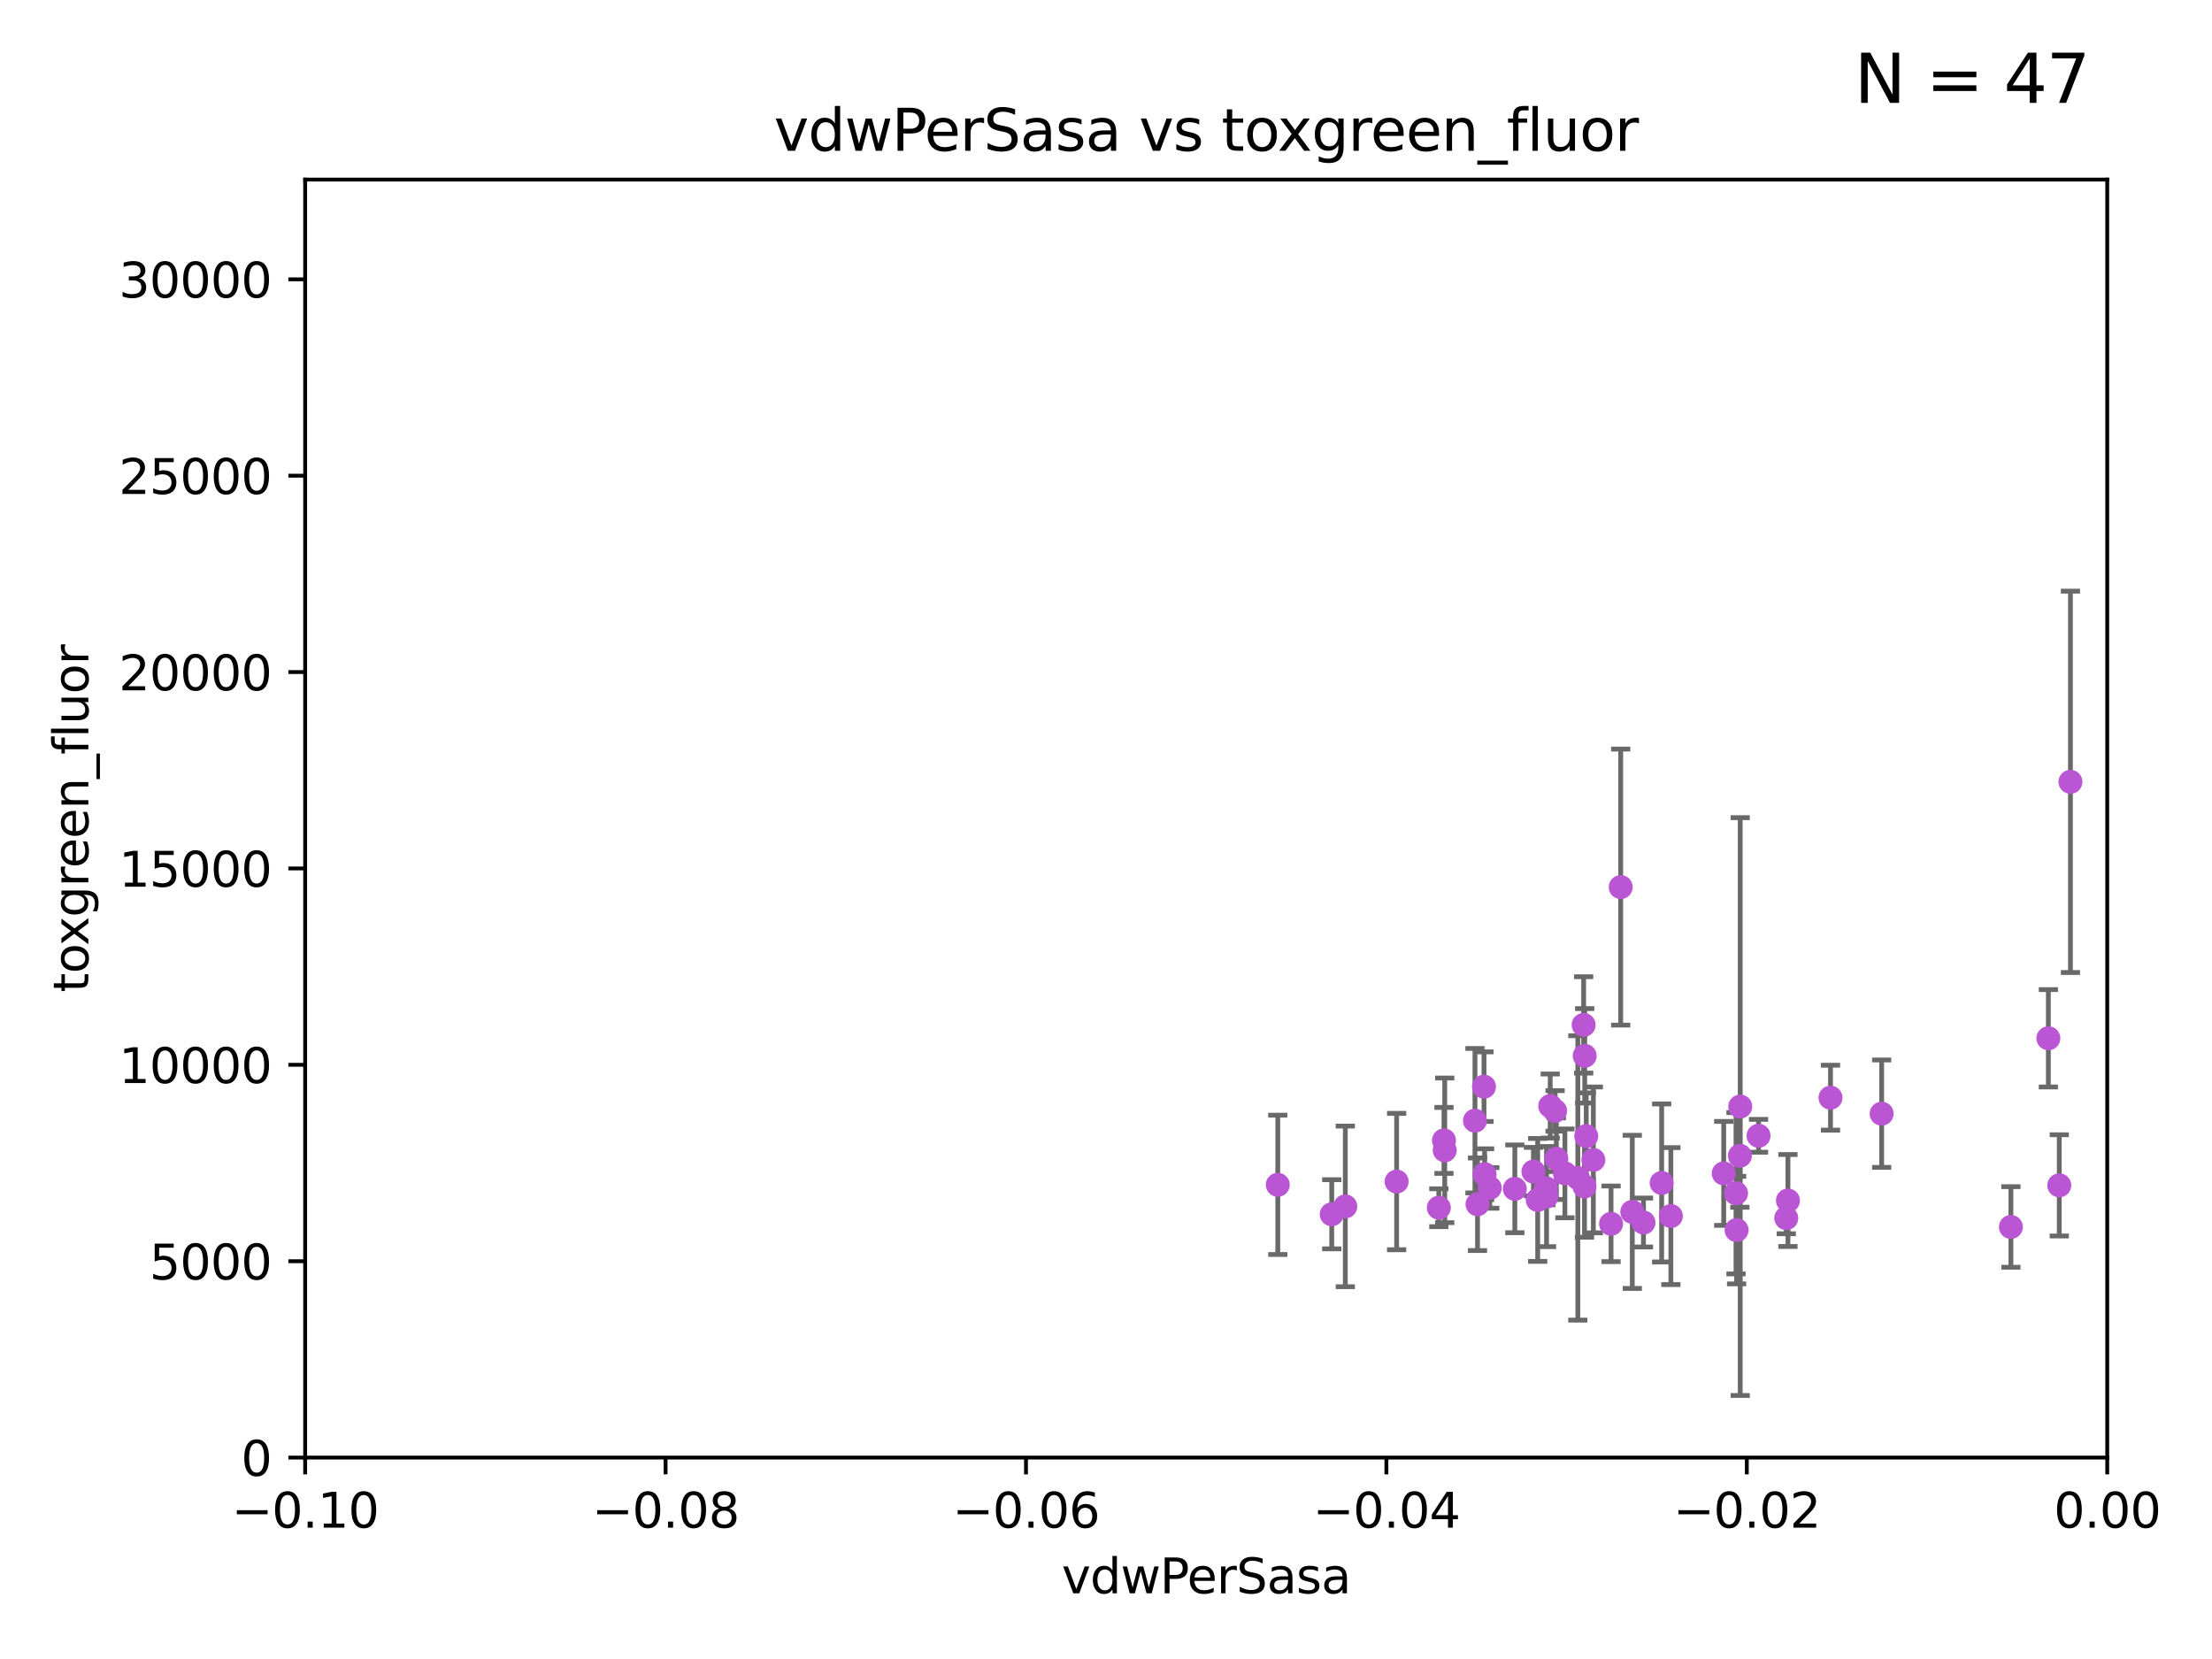 <?xml version="1.0" encoding="utf-8" standalone="no"?>
<!DOCTYPE svg PUBLIC "-//W3C//DTD SVG 1.1//EN"
  "http://www.w3.org/Graphics/SVG/1.1/DTD/svg11.dtd">
<svg xmlns:xlink="http://www.w3.org/1999/xlink" width="460.8pt" height="345.6pt" viewBox="0 0 460.8 345.6" xmlns="http://www.w3.org/2000/svg" version="1.1">
 <defs>
  <style type="text/css">*{stroke-linejoin: round; stroke-linecap: butt}</style>
 </defs>
 <g id="figure_1">
  <g id="patch_1">
   <path d="M 0 345.6 
L 460.8 345.6 
L 460.8 0 
L 0 0 
z
" style="fill: #ffffff"/>
  </g>
  <g id="axes_1">
   <g id="patch_2">
    <path d="M 63.571 303.64 
L 438.975 303.64 
L 438.975 37.411 
L 63.571 37.411 
z
" style="fill: #ffffff"/>
   </g>
   <g id="PathCollection_1">
    <defs>
     <path id="mb9a0c1f0b7" d="M 0 1.118 
C 0.297 1.118 0.581 1 0.791 0.791 
C 1 0.581 1.118 0.297 1.118 0 
C 1.118 -0.297 1 -0.581 0.791 -0.791 
C 0.581 -1 0.297 -1.118 0 -1.118 
C -0.297 -1.118 -0.581 -1 -0.791 -0.791 
C -1 -0.581 -1.118 -0.297 -1.118 0 
C -1.118 0.297 -1 0.581 -0.791 0.791 
C -0.581 1 -0.297 1.118 0 1.118 
z
" style="stroke: #ba55d3"/>
    </defs>
    <g clip-path="url(#pfdc12c8639)">
     <use xlink:href="#mb9a0c1f0b7" x="280.251" y="251.316" style="fill: #ba55d3; stroke: #ba55d3"/>
     <use xlink:href="#mb9a0c1f0b7" x="322.937" y="230.409" style="fill: #ba55d3; stroke: #ba55d3"/>
     <use xlink:href="#mb9a0c1f0b7" x="348.074" y="253.332" style="fill: #ba55d3; stroke: #ba55d3"/>
     <use xlink:href="#mb9a0c1f0b7" x="322.169" y="249.265" style="fill: #ba55d3; stroke: #ba55d3"/>
     <use xlink:href="#mb9a0c1f0b7" x="361.644" y="248.575" style="fill: #ba55d3; stroke: #ba55d3"/>
     <use xlink:href="#mb9a0c1f0b7" x="331.923" y="241.628" style="fill: #ba55d3; stroke: #ba55d3"/>
     <use xlink:href="#mb9a0c1f0b7" x="300.805" y="237.566" style="fill: #ba55d3; stroke: #ba55d3"/>
     <use xlink:href="#mb9a0c1f0b7" x="366.336" y="236.604" style="fill: #ba55d3; stroke: #ba55d3"/>
     <use xlink:href="#mb9a0c1f0b7" x="330.125" y="219.946" style="fill: #ba55d3; stroke: #ba55d3"/>
     <use xlink:href="#mb9a0c1f0b7" x="328.69" y="245.383" style="fill: #ba55d3; stroke: #ba55d3"/>
     <use xlink:href="#mb9a0c1f0b7" x="340.036" y="252.453" style="fill: #ba55d3; stroke: #ba55d3"/>
     <use xlink:href="#mb9a0c1f0b7" x="335.612" y="254.945" style="fill: #ba55d3; stroke: #ba55d3"/>
     <use xlink:href="#mb9a0c1f0b7" x="418.907" y="255.597" style="fill: #ba55d3; stroke: #ba55d3"/>
     <use xlink:href="#mb9a0c1f0b7" x="330.079" y="247.172" style="fill: #ba55d3; stroke: #ba55d3"/>
     <use xlink:href="#mb9a0c1f0b7" x="361.766" y="256.252" style="fill: #ba55d3; stroke: #ba55d3"/>
     <use xlink:href="#mb9a0c1f0b7" x="362.52" y="230.517" style="fill: #ba55d3; stroke: #ba55d3"/>
     <use xlink:href="#mb9a0c1f0b7" x="391.982" y="232.001" style="fill: #ba55d3; stroke: #ba55d3"/>
     <use xlink:href="#mb9a0c1f0b7" x="362.447" y="240.763" style="fill: #ba55d3; stroke: #ba55d3"/>
     <use xlink:href="#mb9a0c1f0b7" x="290.943" y="246.14" style="fill: #ba55d3; stroke: #ba55d3"/>
     <use xlink:href="#mb9a0c1f0b7" x="346.151" y="246.429" style="fill: #ba55d3; stroke: #ba55d3"/>
     <use xlink:href="#mb9a0c1f0b7" x="277.426" y="252.957" style="fill: #ba55d3; stroke: #ba55d3"/>
     <use xlink:href="#mb9a0c1f0b7" x="431.311" y="162.872" style="fill: #ba55d3; stroke: #ba55d3"/>
     <use xlink:href="#mb9a0c1f0b7" x="359.082" y="244.44" style="fill: #ba55d3; stroke: #ba55d3"/>
     <use xlink:href="#mb9a0c1f0b7" x="426.712" y="216.292" style="fill: #ba55d3; stroke: #ba55d3"/>
     <use xlink:href="#mb9a0c1f0b7" x="329.902" y="213.506" style="fill: #ba55d3; stroke: #ba55d3"/>
     <use xlink:href="#mb9a0c1f0b7" x="320.331" y="249.969" style="fill: #ba55d3; stroke: #ba55d3"/>
     <use xlink:href="#mb9a0c1f0b7" x="428.983" y="246.931" style="fill: #ba55d3; stroke: #ba55d3"/>
     <use xlink:href="#mb9a0c1f0b7" x="337.624" y="184.797" style="fill: #ba55d3; stroke: #ba55d3"/>
     <use xlink:href="#mb9a0c1f0b7" x="307.263" y="233.458" style="fill: #ba55d3; stroke: #ba55d3"/>
     <use xlink:href="#mb9a0c1f0b7" x="319.442" y="244.07" style="fill: #ba55d3; stroke: #ba55d3"/>
     <use xlink:href="#mb9a0c1f0b7" x="299.733" y="251.588" style="fill: #ba55d3; stroke: #ba55d3"/>
     <use xlink:href="#mb9a0c1f0b7" x="309.144" y="226.374" style="fill: #ba55d3; stroke: #ba55d3"/>
     <use xlink:href="#mb9a0c1f0b7" x="309.266" y="244.604" style="fill: #ba55d3; stroke: #ba55d3"/>
     <use xlink:href="#mb9a0c1f0b7" x="325.996" y="244.434" style="fill: #ba55d3; stroke: #ba55d3"/>
     <use xlink:href="#mb9a0c1f0b7" x="342.367" y="254.677" style="fill: #ba55d3; stroke: #ba55d3"/>
     <use xlink:href="#mb9a0c1f0b7" x="266.187" y="246.819" style="fill: #ba55d3; stroke: #ba55d3"/>
     <use xlink:href="#mb9a0c1f0b7" x="300.963" y="239.633" style="fill: #ba55d3; stroke: #ba55d3"/>
     <use xlink:href="#mb9a0c1f0b7" x="310.346" y="247.466" style="fill: #ba55d3; stroke: #ba55d3"/>
     <use xlink:href="#mb9a0c1f0b7" x="323.959" y="231.418" style="fill: #ba55d3; stroke: #ba55d3"/>
     <use xlink:href="#mb9a0c1f0b7" x="381.328" y="228.666" style="fill: #ba55d3; stroke: #ba55d3"/>
     <use xlink:href="#mb9a0c1f0b7" x="330.444" y="236.685" style="fill: #ba55d3; stroke: #ba55d3"/>
     <use xlink:href="#mb9a0c1f0b7" x="307.794" y="250.868" style="fill: #ba55d3; stroke: #ba55d3"/>
     <use xlink:href="#mb9a0c1f0b7" x="372.112" y="253.753" style="fill: #ba55d3; stroke: #ba55d3"/>
     <use xlink:href="#mb9a0c1f0b7" x="372.461" y="250.086" style="fill: #ba55d3; stroke: #ba55d3"/>
     <use xlink:href="#mb9a0c1f0b7" x="324.213" y="241.375" style="fill: #ba55d3; stroke: #ba55d3"/>
     <use xlink:href="#mb9a0c1f0b7" x="322.041" y="247.522" style="fill: #ba55d3; stroke: #ba55d3"/>
     <use xlink:href="#mb9a0c1f0b7" x="315.569" y="247.656" style="fill: #ba55d3; stroke: #ba55d3"/>
    </g>
   </g>
   <g id="matplotlib.axis_1">
    <g id="xtick_1">
     <g id="line2d_1">
      <defs>
       <path id="m0d1c3130f6" d="M 0 0 
L 0 3.5 
" style="stroke: #000000; stroke-width: 0.8"/>
      </defs>
      <g>
       <use xlink:href="#m0d1c3130f6" x="63.571" y="303.64" style="stroke: #000000; stroke-width: 0.8"/>
      </g>
     </g>
     <g id="text_1">
      <!-- −0.10 -->
      <g transform="translate(48.249 318.238)scale(0.1 -0.1)">
       <defs>
        <path id="DejaVuSans-2212" d="M 678 2272 
L 4684 2272 
L 4684 1741 
L 678 1741 
L 678 2272 
z
" transform="scale(0.016)"/>
        <path id="DejaVuSans-30" d="M 2034 4250 
Q 1547 4250 1301 3770 
Q 1056 3291 1056 2328 
Q 1056 1369 1301 889 
Q 1547 409 2034 409 
Q 2525 409 2770 889 
Q 3016 1369 3016 2328 
Q 3016 3291 2770 3770 
Q 2525 4250 2034 4250 
z
M 2034 4750 
Q 2819 4750 3233 4129 
Q 3647 3509 3647 2328 
Q 3647 1150 3233 529 
Q 2819 -91 2034 -91 
Q 1250 -91 836 529 
Q 422 1150 422 2328 
Q 422 3509 836 4129 
Q 1250 4750 2034 4750 
z
" transform="scale(0.016)"/>
        <path id="DejaVuSans-2e" d="M 684 794 
L 1344 794 
L 1344 0 
L 684 0 
L 684 794 
z
" transform="scale(0.016)"/>
        <path id="DejaVuSans-31" d="M 794 531 
L 1825 531 
L 1825 4091 
L 703 3866 
L 703 4441 
L 1819 4666 
L 2450 4666 
L 2450 531 
L 3481 531 
L 3481 0 
L 794 0 
L 794 531 
z
" transform="scale(0.016)"/>
       </defs>
       <use xlink:href="#DejaVuSans-2212"/>
       <use xlink:href="#DejaVuSans-30" x="83.789"/>
       <use xlink:href="#DejaVuSans-2e" x="147.412"/>
       <use xlink:href="#DejaVuSans-31" x="179.199"/>
       <use xlink:href="#DejaVuSans-30" x="242.822"/>
      </g>
     </g>
    </g>
    <g id="xtick_2">
     <g id="line2d_2">
      <g>
       <use xlink:href="#m0d1c3130f6" x="138.652" y="303.64" style="stroke: #000000; stroke-width: 0.8"/>
      </g>
     </g>
     <g id="text_2">
      <!-- −0.08 -->
      <g transform="translate(123.329 318.238)scale(0.1 -0.1)">
       <defs>
        <path id="DejaVuSans-38" d="M 2034 2216 
Q 1584 2216 1326 1975 
Q 1069 1734 1069 1313 
Q 1069 891 1326 650 
Q 1584 409 2034 409 
Q 2484 409 2743 651 
Q 3003 894 3003 1313 
Q 3003 1734 2745 1975 
Q 2488 2216 2034 2216 
z
M 1403 2484 
Q 997 2584 770 2862 
Q 544 3141 544 3541 
Q 544 4100 942 4425 
Q 1341 4750 2034 4750 
Q 2731 4750 3128 4425 
Q 3525 4100 3525 3541 
Q 3525 3141 3298 2862 
Q 3072 2584 2669 2484 
Q 3125 2378 3379 2068 
Q 3634 1759 3634 1313 
Q 3634 634 3220 271 
Q 2806 -91 2034 -91 
Q 1263 -91 848 271 
Q 434 634 434 1313 
Q 434 1759 690 2068 
Q 947 2378 1403 2484 
z
M 1172 3481 
Q 1172 3119 1398 2916 
Q 1625 2713 2034 2713 
Q 2441 2713 2670 2916 
Q 2900 3119 2900 3481 
Q 2900 3844 2670 4047 
Q 2441 4250 2034 4250 
Q 1625 4250 1398 4047 
Q 1172 3844 1172 3481 
z
" transform="scale(0.016)"/>
       </defs>
       <use xlink:href="#DejaVuSans-2212"/>
       <use xlink:href="#DejaVuSans-30" x="83.789"/>
       <use xlink:href="#DejaVuSans-2e" x="147.412"/>
       <use xlink:href="#DejaVuSans-30" x="179.199"/>
       <use xlink:href="#DejaVuSans-38" x="242.822"/>
      </g>
     </g>
    </g>
    <g id="xtick_3">
     <g id="line2d_3">
      <g>
       <use xlink:href="#m0d1c3130f6" x="213.733" y="303.64" style="stroke: #000000; stroke-width: 0.8"/>
      </g>
     </g>
     <g id="text_3">
      <!-- −0.06 -->
      <g transform="translate(198.41 318.238)scale(0.1 -0.1)">
       <defs>
        <path id="DejaVuSans-36" d="M 2113 2584 
Q 1688 2584 1439 2293 
Q 1191 2003 1191 1497 
Q 1191 994 1439 701 
Q 1688 409 2113 409 
Q 2538 409 2786 701 
Q 3034 994 3034 1497 
Q 3034 2003 2786 2293 
Q 2538 2584 2113 2584 
z
M 3366 4563 
L 3366 3988 
Q 3128 4100 2886 4159 
Q 2644 4219 2406 4219 
Q 1781 4219 1451 3797 
Q 1122 3375 1075 2522 
Q 1259 2794 1537 2939 
Q 1816 3084 2150 3084 
Q 2853 3084 3261 2657 
Q 3669 2231 3669 1497 
Q 3669 778 3244 343 
Q 2819 -91 2113 -91 
Q 1303 -91 875 529 
Q 447 1150 447 2328 
Q 447 3434 972 4092 
Q 1497 4750 2381 4750 
Q 2619 4750 2861 4703 
Q 3103 4656 3366 4563 
z
" transform="scale(0.016)"/>
       </defs>
       <use xlink:href="#DejaVuSans-2212"/>
       <use xlink:href="#DejaVuSans-30" x="83.789"/>
       <use xlink:href="#DejaVuSans-2e" x="147.412"/>
       <use xlink:href="#DejaVuSans-30" x="179.199"/>
       <use xlink:href="#DejaVuSans-36" x="242.822"/>
      </g>
     </g>
    </g>
    <g id="xtick_4">
     <g id="line2d_4">
      <g>
       <use xlink:href="#m0d1c3130f6" x="288.813" y="303.64" style="stroke: #000000; stroke-width: 0.8"/>
      </g>
     </g>
     <g id="text_4">
      <!-- −0.04 -->
      <g transform="translate(273.491 318.238)scale(0.1 -0.1)">
       <defs>
        <path id="DejaVuSans-34" d="M 2419 4116 
L 825 1625 
L 2419 1625 
L 2419 4116 
z
M 2253 4666 
L 3047 4666 
L 3047 1625 
L 3713 1625 
L 3713 1100 
L 3047 1100 
L 3047 0 
L 2419 0 
L 2419 1100 
L 313 1100 
L 313 1709 
L 2253 4666 
z
" transform="scale(0.016)"/>
       </defs>
       <use xlink:href="#DejaVuSans-2212"/>
       <use xlink:href="#DejaVuSans-30" x="83.789"/>
       <use xlink:href="#DejaVuSans-2e" x="147.412"/>
       <use xlink:href="#DejaVuSans-30" x="179.199"/>
       <use xlink:href="#DejaVuSans-34" x="242.822"/>
      </g>
     </g>
    </g>
    <g id="xtick_5">
     <g id="line2d_5">
      <g>
       <use xlink:href="#m0d1c3130f6" x="363.894" y="303.64" style="stroke: #000000; stroke-width: 0.8"/>
      </g>
     </g>
     <g id="text_5">
      <!-- −0.02 -->
      <g transform="translate(348.572 318.238)scale(0.1 -0.1)">
       <defs>
        <path id="DejaVuSans-32" d="M 1228 531 
L 3431 531 
L 3431 0 
L 469 0 
L 469 531 
Q 828 903 1448 1529 
Q 2069 2156 2228 2338 
Q 2531 2678 2651 2914 
Q 2772 3150 2772 3378 
Q 2772 3750 2511 3984 
Q 2250 4219 1831 4219 
Q 1534 4219 1204 4116 
Q 875 4013 500 3803 
L 500 4441 
Q 881 4594 1212 4672 
Q 1544 4750 1819 4750 
Q 2544 4750 2975 4387 
Q 3406 4025 3406 3419 
Q 3406 3131 3298 2873 
Q 3191 2616 2906 2266 
Q 2828 2175 2409 1742 
Q 1991 1309 1228 531 
z
" transform="scale(0.016)"/>
       </defs>
       <use xlink:href="#DejaVuSans-2212"/>
       <use xlink:href="#DejaVuSans-30" x="83.789"/>
       <use xlink:href="#DejaVuSans-2e" x="147.412"/>
       <use xlink:href="#DejaVuSans-30" x="179.199"/>
       <use xlink:href="#DejaVuSans-32" x="242.822"/>
      </g>
     </g>
    </g>
    <g id="xtick_6">
     <g id="line2d_6">
      <g>
       <use xlink:href="#m0d1c3130f6" x="438.975" y="303.64" style="stroke: #000000; stroke-width: 0.8"/>
      </g>
     </g>
     <g id="text_6">
      <!-- 0.00 -->
      <g transform="translate(427.842 318.238)scale(0.1 -0.1)">
       <use xlink:href="#DejaVuSans-30"/>
       <use xlink:href="#DejaVuSans-2e" x="63.623"/>
       <use xlink:href="#DejaVuSans-30" x="95.41"/>
       <use xlink:href="#DejaVuSans-30" x="159.033"/>
      </g>
     </g>
    </g>
    <g id="text_7">
     <!-- vdwPerSasa -->
     <g transform="translate(221.178 331.917)scale(0.1 -0.1)">
      <defs>
       <path id="DejaVuSans-76" d="M 191 3500 
L 800 3500 
L 1894 563 
L 2988 3500 
L 3597 3500 
L 2284 0 
L 1503 0 
L 191 3500 
z
" transform="scale(0.016)"/>
       <path id="DejaVuSans-64" d="M 2906 2969 
L 2906 4863 
L 3481 4863 
L 3481 0 
L 2906 0 
L 2906 525 
Q 2725 213 2448 61 
Q 2172 -91 1784 -91 
Q 1150 -91 751 415 
Q 353 922 353 1747 
Q 353 2572 751 3078 
Q 1150 3584 1784 3584 
Q 2172 3584 2448 3432 
Q 2725 3281 2906 2969 
z
M 947 1747 
Q 947 1113 1208 752 
Q 1469 391 1925 391 
Q 2381 391 2643 752 
Q 2906 1113 2906 1747 
Q 2906 2381 2643 2742 
Q 2381 3103 1925 3103 
Q 1469 3103 1208 2742 
Q 947 2381 947 1747 
z
" transform="scale(0.016)"/>
       <path id="DejaVuSans-77" d="M 269 3500 
L 844 3500 
L 1563 769 
L 2278 3500 
L 2956 3500 
L 3675 769 
L 4391 3500 
L 4966 3500 
L 4050 0 
L 3372 0 
L 2619 2869 
L 1863 0 
L 1184 0 
L 269 3500 
z
" transform="scale(0.016)"/>
       <path id="DejaVuSans-50" d="M 1259 4147 
L 1259 2394 
L 2053 2394 
Q 2494 2394 2734 2622 
Q 2975 2850 2975 3272 
Q 2975 3691 2734 3919 
Q 2494 4147 2053 4147 
L 1259 4147 
z
M 628 4666 
L 2053 4666 
Q 2838 4666 3239 4311 
Q 3641 3956 3641 3272 
Q 3641 2581 3239 2228 
Q 2838 1875 2053 1875 
L 1259 1875 
L 1259 0 
L 628 0 
L 628 4666 
z
" transform="scale(0.016)"/>
       <path id="DejaVuSans-65" d="M 3597 1894 
L 3597 1613 
L 953 1613 
Q 991 1019 1311 708 
Q 1631 397 2203 397 
Q 2534 397 2845 478 
Q 3156 559 3463 722 
L 3463 178 
Q 3153 47 2828 -22 
Q 2503 -91 2169 -91 
Q 1331 -91 842 396 
Q 353 884 353 1716 
Q 353 2575 817 3079 
Q 1281 3584 2069 3584 
Q 2775 3584 3186 3129 
Q 3597 2675 3597 1894 
z
M 3022 2063 
Q 3016 2534 2758 2815 
Q 2500 3097 2075 3097 
Q 1594 3097 1305 2825 
Q 1016 2553 972 2059 
L 3022 2063 
z
" transform="scale(0.016)"/>
       <path id="DejaVuSans-72" d="M 2631 2963 
Q 2534 3019 2420 3045 
Q 2306 3072 2169 3072 
Q 1681 3072 1420 2755 
Q 1159 2438 1159 1844 
L 1159 0 
L 581 0 
L 581 3500 
L 1159 3500 
L 1159 2956 
Q 1341 3275 1631 3429 
Q 1922 3584 2338 3584 
Q 2397 3584 2469 3576 
Q 2541 3569 2628 3553 
L 2631 2963 
z
" transform="scale(0.016)"/>
       <path id="DejaVuSans-53" d="M 3425 4513 
L 3425 3897 
Q 3066 4069 2747 4153 
Q 2428 4238 2131 4238 
Q 1616 4238 1336 4038 
Q 1056 3838 1056 3469 
Q 1056 3159 1242 3001 
Q 1428 2844 1947 2747 
L 2328 2669 
Q 3034 2534 3370 2195 
Q 3706 1856 3706 1288 
Q 3706 609 3251 259 
Q 2797 -91 1919 -91 
Q 1588 -91 1214 -16 
Q 841 59 441 206 
L 441 856 
Q 825 641 1194 531 
Q 1563 422 1919 422 
Q 2459 422 2753 634 
Q 3047 847 3047 1241 
Q 3047 1584 2836 1778 
Q 2625 1972 2144 2069 
L 1759 2144 
Q 1053 2284 737 2584 
Q 422 2884 422 3419 
Q 422 4038 858 4394 
Q 1294 4750 2059 4750 
Q 2388 4750 2728 4690 
Q 3069 4631 3425 4513 
z
" transform="scale(0.016)"/>
       <path id="DejaVuSans-61" d="M 2194 1759 
Q 1497 1759 1228 1600 
Q 959 1441 959 1056 
Q 959 750 1161 570 
Q 1363 391 1709 391 
Q 2188 391 2477 730 
Q 2766 1069 2766 1631 
L 2766 1759 
L 2194 1759 
z
M 3341 1997 
L 3341 0 
L 2766 0 
L 2766 531 
Q 2569 213 2275 61 
Q 1981 -91 1556 -91 
Q 1019 -91 701 211 
Q 384 513 384 1019 
Q 384 1609 779 1909 
Q 1175 2209 1959 2209 
L 2766 2209 
L 2766 2266 
Q 2766 2663 2505 2880 
Q 2244 3097 1772 3097 
Q 1472 3097 1187 3025 
Q 903 2953 641 2809 
L 641 3341 
Q 956 3463 1253 3523 
Q 1550 3584 1831 3584 
Q 2591 3584 2966 3190 
Q 3341 2797 3341 1997 
z
" transform="scale(0.016)"/>
       <path id="DejaVuSans-73" d="M 2834 3397 
L 2834 2853 
Q 2591 2978 2328 3040 
Q 2066 3103 1784 3103 
Q 1356 3103 1142 2972 
Q 928 2841 928 2578 
Q 928 2378 1081 2264 
Q 1234 2150 1697 2047 
L 1894 2003 
Q 2506 1872 2764 1633 
Q 3022 1394 3022 966 
Q 3022 478 2636 193 
Q 2250 -91 1575 -91 
Q 1294 -91 989 -36 
Q 684 19 347 128 
L 347 722 
Q 666 556 975 473 
Q 1284 391 1588 391 
Q 1994 391 2212 530 
Q 2431 669 2431 922 
Q 2431 1156 2273 1281 
Q 2116 1406 1581 1522 
L 1381 1569 
Q 847 1681 609 1914 
Q 372 2147 372 2553 
Q 372 3047 722 3315 
Q 1072 3584 1716 3584 
Q 2034 3584 2315 3537 
Q 2597 3491 2834 3397 
z
" transform="scale(0.016)"/>
      </defs>
      <use xlink:href="#DejaVuSans-76"/>
      <use xlink:href="#DejaVuSans-64" x="59.18"/>
      <use xlink:href="#DejaVuSans-77" x="122.656"/>
      <use xlink:href="#DejaVuSans-50" x="204.443"/>
      <use xlink:href="#DejaVuSans-65" x="261.121"/>
      <use xlink:href="#DejaVuSans-72" x="322.645"/>
      <use xlink:href="#DejaVuSans-53" x="363.758"/>
      <use xlink:href="#DejaVuSans-61" x="427.234"/>
      <use xlink:href="#DejaVuSans-73" x="488.514"/>
      <use xlink:href="#DejaVuSans-61" x="540.613"/>
     </g>
    </g>
   </g>
   <g id="matplotlib.axis_2">
    <g id="ytick_1">
     <g id="line2d_7">
      <defs>
       <path id="m09b5cda655" d="M 0 0 
L -3.5 0 
" style="stroke: #000000; stroke-width: 0.8"/>
      </defs>
      <g>
       <use xlink:href="#m09b5cda655" x="63.571" y="303.64" style="stroke: #000000; stroke-width: 0.8"/>
      </g>
     </g>
     <g id="text_8">
      <!-- 0 -->
      <g transform="translate(50.209 307.439)scale(0.1 -0.1)">
       <use xlink:href="#DejaVuSans-30"/>
      </g>
     </g>
    </g>
    <g id="ytick_2">
     <g id="line2d_8">
      <g>
       <use xlink:href="#m09b5cda655" x="63.571" y="262.731" style="stroke: #000000; stroke-width: 0.8"/>
      </g>
     </g>
     <g id="text_9">
      <!-- 5000 -->
      <g transform="translate(31.121 266.53)scale(0.1 -0.1)">
       <defs>
        <path id="DejaVuSans-35" d="M 691 4666 
L 3169 4666 
L 3169 4134 
L 1269 4134 
L 1269 2991 
Q 1406 3038 1543 3061 
Q 1681 3084 1819 3084 
Q 2600 3084 3056 2656 
Q 3513 2228 3513 1497 
Q 3513 744 3044 326 
Q 2575 -91 1722 -91 
Q 1428 -91 1123 -41 
Q 819 9 494 109 
L 494 744 
Q 775 591 1075 516 
Q 1375 441 1709 441 
Q 2250 441 2565 725 
Q 2881 1009 2881 1497 
Q 2881 1984 2565 2268 
Q 2250 2553 1709 2553 
Q 1456 2553 1204 2497 
Q 953 2441 691 2322 
L 691 4666 
z
" transform="scale(0.016)"/>
       </defs>
       <use xlink:href="#DejaVuSans-35"/>
       <use xlink:href="#DejaVuSans-30" x="63.623"/>
       <use xlink:href="#DejaVuSans-30" x="127.246"/>
       <use xlink:href="#DejaVuSans-30" x="190.869"/>
      </g>
     </g>
    </g>
    <g id="ytick_3">
     <g id="line2d_9">
      <g>
       <use xlink:href="#m09b5cda655" x="63.571" y="221.822" style="stroke: #000000; stroke-width: 0.8"/>
      </g>
     </g>
     <g id="text_10">
      <!-- 10000 -->
      <g transform="translate(24.759 225.621)scale(0.1 -0.1)">
       <use xlink:href="#DejaVuSans-31"/>
       <use xlink:href="#DejaVuSans-30" x="63.623"/>
       <use xlink:href="#DejaVuSans-30" x="127.246"/>
       <use xlink:href="#DejaVuSans-30" x="190.869"/>
       <use xlink:href="#DejaVuSans-30" x="254.492"/>
      </g>
     </g>
    </g>
    <g id="ytick_4">
     <g id="line2d_10">
      <g>
       <use xlink:href="#m09b5cda655" x="63.571" y="180.913" style="stroke: #000000; stroke-width: 0.8"/>
      </g>
     </g>
     <g id="text_11">
      <!-- 15000 -->
      <g transform="translate(24.759 184.712)scale(0.1 -0.1)">
       <use xlink:href="#DejaVuSans-31"/>
       <use xlink:href="#DejaVuSans-35" x="63.623"/>
       <use xlink:href="#DejaVuSans-30" x="127.246"/>
       <use xlink:href="#DejaVuSans-30" x="190.869"/>
       <use xlink:href="#DejaVuSans-30" x="254.492"/>
      </g>
     </g>
    </g>
    <g id="ytick_5">
     <g id="line2d_11">
      <g>
       <use xlink:href="#m09b5cda655" x="63.571" y="140.004" style="stroke: #000000; stroke-width: 0.8"/>
      </g>
     </g>
     <g id="text_12">
      <!-- 20000 -->
      <g transform="translate(24.759 143.803)scale(0.1 -0.1)">
       <use xlink:href="#DejaVuSans-32"/>
       <use xlink:href="#DejaVuSans-30" x="63.623"/>
       <use xlink:href="#DejaVuSans-30" x="127.246"/>
       <use xlink:href="#DejaVuSans-30" x="190.869"/>
       <use xlink:href="#DejaVuSans-30" x="254.492"/>
      </g>
     </g>
    </g>
    <g id="ytick_6">
     <g id="line2d_12">
      <g>
       <use xlink:href="#m09b5cda655" x="63.571" y="99.095" style="stroke: #000000; stroke-width: 0.8"/>
      </g>
     </g>
     <g id="text_13">
      <!-- 25000 -->
      <g transform="translate(24.759 102.894)scale(0.1 -0.1)">
       <use xlink:href="#DejaVuSans-32"/>
       <use xlink:href="#DejaVuSans-35" x="63.623"/>
       <use xlink:href="#DejaVuSans-30" x="127.246"/>
       <use xlink:href="#DejaVuSans-30" x="190.869"/>
       <use xlink:href="#DejaVuSans-30" x="254.492"/>
      </g>
     </g>
    </g>
    <g id="ytick_7">
     <g id="line2d_13">
      <g>
       <use xlink:href="#m09b5cda655" x="63.571" y="58.186" style="stroke: #000000; stroke-width: 0.8"/>
      </g>
     </g>
     <g id="text_14">
      <!-- 30000 -->
      <g transform="translate(24.759 61.985)scale(0.1 -0.1)">
       <defs>
        <path id="DejaVuSans-33" d="M 2597 2516 
Q 3050 2419 3304 2112 
Q 3559 1806 3559 1356 
Q 3559 666 3084 287 
Q 2609 -91 1734 -91 
Q 1441 -91 1130 -33 
Q 819 25 488 141 
L 488 750 
Q 750 597 1062 519 
Q 1375 441 1716 441 
Q 2309 441 2620 675 
Q 2931 909 2931 1356 
Q 2931 1769 2642 2001 
Q 2353 2234 1838 2234 
L 1294 2234 
L 1294 2753 
L 1863 2753 
Q 2328 2753 2575 2939 
Q 2822 3125 2822 3475 
Q 2822 3834 2567 4026 
Q 2313 4219 1838 4219 
Q 1578 4219 1281 4162 
Q 984 4106 628 3988 
L 628 4550 
Q 988 4650 1302 4700 
Q 1616 4750 1894 4750 
Q 2613 4750 3031 4423 
Q 3450 4097 3450 3541 
Q 3450 3153 3228 2886 
Q 3006 2619 2597 2516 
z
" transform="scale(0.016)"/>
       </defs>
       <use xlink:href="#DejaVuSans-33"/>
       <use xlink:href="#DejaVuSans-30" x="63.623"/>
       <use xlink:href="#DejaVuSans-30" x="127.246"/>
       <use xlink:href="#DejaVuSans-30" x="190.869"/>
       <use xlink:href="#DejaVuSans-30" x="254.492"/>
      </g>
     </g>
    </g>
    <g id="text_15">
     <!-- toxgreen_fluor -->
     <g transform="translate(18.401 206.72)rotate(-90)scale(0.1 -0.1)">
      <defs>
       <path id="DejaVuSans-74" d="M 1172 4494 
L 1172 3500 
L 2356 3500 
L 2356 3053 
L 1172 3053 
L 1172 1153 
Q 1172 725 1289 603 
Q 1406 481 1766 481 
L 2356 481 
L 2356 0 
L 1766 0 
Q 1100 0 847 248 
Q 594 497 594 1153 
L 594 3053 
L 172 3053 
L 172 3500 
L 594 3500 
L 594 4494 
L 1172 4494 
z
" transform="scale(0.016)"/>
       <path id="DejaVuSans-6f" d="M 1959 3097 
Q 1497 3097 1228 2736 
Q 959 2375 959 1747 
Q 959 1119 1226 758 
Q 1494 397 1959 397 
Q 2419 397 2687 759 
Q 2956 1122 2956 1747 
Q 2956 2369 2687 2733 
Q 2419 3097 1959 3097 
z
M 1959 3584 
Q 2709 3584 3137 3096 
Q 3566 2609 3566 1747 
Q 3566 888 3137 398 
Q 2709 -91 1959 -91 
Q 1206 -91 779 398 
Q 353 888 353 1747 
Q 353 2609 779 3096 
Q 1206 3584 1959 3584 
z
" transform="scale(0.016)"/>
       <path id="DejaVuSans-78" d="M 3513 3500 
L 2247 1797 
L 3578 0 
L 2900 0 
L 1881 1375 
L 863 0 
L 184 0 
L 1544 1831 
L 300 3500 
L 978 3500 
L 1906 2253 
L 2834 3500 
L 3513 3500 
z
" transform="scale(0.016)"/>
       <path id="DejaVuSans-67" d="M 2906 1791 
Q 2906 2416 2648 2759 
Q 2391 3103 1925 3103 
Q 1463 3103 1205 2759 
Q 947 2416 947 1791 
Q 947 1169 1205 825 
Q 1463 481 1925 481 
Q 2391 481 2648 825 
Q 2906 1169 2906 1791 
z
M 3481 434 
Q 3481 -459 3084 -895 
Q 2688 -1331 1869 -1331 
Q 1566 -1331 1297 -1286 
Q 1028 -1241 775 -1147 
L 775 -588 
Q 1028 -725 1275 -790 
Q 1522 -856 1778 -856 
Q 2344 -856 2625 -561 
Q 2906 -266 2906 331 
L 2906 616 
Q 2728 306 2450 153 
Q 2172 0 1784 0 
Q 1141 0 747 490 
Q 353 981 353 1791 
Q 353 2603 747 3093 
Q 1141 3584 1784 3584 
Q 2172 3584 2450 3431 
Q 2728 3278 2906 2969 
L 2906 3500 
L 3481 3500 
L 3481 434 
z
" transform="scale(0.016)"/>
       <path id="DejaVuSans-6e" d="M 3513 2113 
L 3513 0 
L 2938 0 
L 2938 2094 
Q 2938 2591 2744 2837 
Q 2550 3084 2163 3084 
Q 1697 3084 1428 2787 
Q 1159 2491 1159 1978 
L 1159 0 
L 581 0 
L 581 3500 
L 1159 3500 
L 1159 2956 
Q 1366 3272 1645 3428 
Q 1925 3584 2291 3584 
Q 2894 3584 3203 3211 
Q 3513 2838 3513 2113 
z
" transform="scale(0.016)"/>
       <path id="DejaVuSans-5f" d="M 3263 -1063 
L 3263 -1509 
L -63 -1509 
L -63 -1063 
L 3263 -1063 
z
" transform="scale(0.016)"/>
       <path id="DejaVuSans-66" d="M 2375 4863 
L 2375 4384 
L 1825 4384 
Q 1516 4384 1395 4259 
Q 1275 4134 1275 3809 
L 1275 3500 
L 2222 3500 
L 2222 3053 
L 1275 3053 
L 1275 0 
L 697 0 
L 697 3053 
L 147 3053 
L 147 3500 
L 697 3500 
L 697 3744 
Q 697 4328 969 4595 
Q 1241 4863 1831 4863 
L 2375 4863 
z
" transform="scale(0.016)"/>
       <path id="DejaVuSans-6c" d="M 603 4863 
L 1178 4863 
L 1178 0 
L 603 0 
L 603 4863 
z
" transform="scale(0.016)"/>
       <path id="DejaVuSans-75" d="M 544 1381 
L 544 3500 
L 1119 3500 
L 1119 1403 
Q 1119 906 1312 657 
Q 1506 409 1894 409 
Q 2359 409 2629 706 
Q 2900 1003 2900 1516 
L 2900 3500 
L 3475 3500 
L 3475 0 
L 2900 0 
L 2900 538 
Q 2691 219 2414 64 
Q 2138 -91 1772 -91 
Q 1169 -91 856 284 
Q 544 659 544 1381 
z
M 1991 3584 
L 1991 3584 
z
" transform="scale(0.016)"/>
      </defs>
      <use xlink:href="#DejaVuSans-74"/>
      <use xlink:href="#DejaVuSans-6f" x="39.209"/>
      <use xlink:href="#DejaVuSans-78" x="97.266"/>
      <use xlink:href="#DejaVuSans-67" x="156.445"/>
      <use xlink:href="#DejaVuSans-72" x="219.922"/>
      <use xlink:href="#DejaVuSans-65" x="258.785"/>
      <use xlink:href="#DejaVuSans-65" x="320.309"/>
      <use xlink:href="#DejaVuSans-6e" x="381.832"/>
      <use xlink:href="#DejaVuSans-5f" x="445.211"/>
      <use xlink:href="#DejaVuSans-66" x="495.211"/>
      <use xlink:href="#DejaVuSans-6c" x="530.416"/>
      <use xlink:href="#DejaVuSans-75" x="558.199"/>
      <use xlink:href="#DejaVuSans-6f" x="621.578"/>
      <use xlink:href="#DejaVuSans-72" x="682.76"/>
     </g>
    </g>
   </g>
   <g id="LineCollection_1">
    <path d="M 280.251 268.046 
L 280.251 234.585 
" clip-path="url(#pfdc12c8639)" style="fill: none; stroke: #696969"/>
    <path d="M 322.937 237.079 
L 322.937 223.738 
" clip-path="url(#pfdc12c8639)" style="fill: none; stroke: #696969"/>
    <path d="M 348.074 267.595 
L 348.074 239.069 
" clip-path="url(#pfdc12c8639)" style="fill: none; stroke: #696969"/>
    <path d="M 322.169 259.698 
L 322.169 238.833 
" clip-path="url(#pfdc12c8639)" style="fill: none; stroke: #696969"/>
    <path d="M 361.644 265.375 
L 361.644 231.775 
" clip-path="url(#pfdc12c8639)" style="fill: none; stroke: #696969"/>
    <path d="M 331.923 256.822 
L 331.923 226.434 
" clip-path="url(#pfdc12c8639)" style="fill: none; stroke: #696969"/>
    <path d="M 300.805 244.439 
L 300.805 230.693 
" clip-path="url(#pfdc12c8639)" style="fill: none; stroke: #696969"/>
    <path d="M 366.336 240.027 
L 366.336 233.182 
" clip-path="url(#pfdc12c8639)" style="fill: none; stroke: #696969"/>
    <path d="M 330.125 229.782 
L 330.125 210.109 
" clip-path="url(#pfdc12c8639)" style="fill: none; stroke: #696969"/>
    <path d="M 328.69 275.006 
L 328.69 215.76 
" clip-path="url(#pfdc12c8639)" style="fill: none; stroke: #696969"/>
    <path d="M 340.036 268.405 
L 340.036 236.501 
" clip-path="url(#pfdc12c8639)" style="fill: none; stroke: #696969"/>
    <path d="M 335.612 262.822 
L 335.612 247.067 
" clip-path="url(#pfdc12c8639)" style="fill: none; stroke: #696969"/>
    <path d="M 418.907 263.99 
L 418.907 247.204 
" clip-path="url(#pfdc12c8639)" style="fill: none; stroke: #696969"/>
    <path d="M 330.079 257.733 
L 330.079 236.612 
" clip-path="url(#pfdc12c8639)" style="fill: none; stroke: #696969"/>
    <path d="M 361.766 267.453 
L 361.766 245.05 
" clip-path="url(#pfdc12c8639)" style="fill: none; stroke: #696969"/>
    <path d="M 362.52 290.699 
L 362.52 170.336 
" clip-path="url(#pfdc12c8639)" style="fill: none; stroke: #696969"/>
    <path d="M 391.982 243.188 
L 391.982 220.813 
" clip-path="url(#pfdc12c8639)" style="fill: none; stroke: #696969"/>
    <path d="M 362.447 251.485 
L 362.447 230.041 
" clip-path="url(#pfdc12c8639)" style="fill: none; stroke: #696969"/>
    <path d="M 290.943 260.345 
L 290.943 231.935 
" clip-path="url(#pfdc12c8639)" style="fill: none; stroke: #696969"/>
    <path d="M 346.151 262.891 
L 346.151 229.968 
" clip-path="url(#pfdc12c8639)" style="fill: none; stroke: #696969"/>
    <path d="M 277.426 260.157 
L 277.426 245.756 
" clip-path="url(#pfdc12c8639)" style="fill: none; stroke: #696969"/>
    <path d="M 431.311 202.593 
L 431.311 123.15 
" clip-path="url(#pfdc12c8639)" style="fill: none; stroke: #696969"/>
    <path d="M 359.082 255.268 
L 359.082 233.611 
" clip-path="url(#pfdc12c8639)" style="fill: none; stroke: #696969"/>
    <path d="M 426.712 226.436 
L 426.712 206.149 
" clip-path="url(#pfdc12c8639)" style="fill: none; stroke: #696969"/>
    <path d="M 329.902 223.545 
L 329.902 203.467 
" clip-path="url(#pfdc12c8639)" style="fill: none; stroke: #696969"/>
    <path d="M 320.331 262.773 
L 320.331 237.166 
" clip-path="url(#pfdc12c8639)" style="fill: none; stroke: #696969"/>
    <path d="M 428.983 257.475 
L 428.983 236.387 
" clip-path="url(#pfdc12c8639)" style="fill: none; stroke: #696969"/>
    <path d="M 337.624 213.547 
L 337.624 156.046 
" clip-path="url(#pfdc12c8639)" style="fill: none; stroke: #696969"/>
    <path d="M 307.263 248.502 
L 307.263 218.413 
" clip-path="url(#pfdc12c8639)" style="fill: none; stroke: #696969"/>
    <path d="M 319.442 249.119 
L 319.442 239.021 
" clip-path="url(#pfdc12c8639)" style="fill: none; stroke: #696969"/>
    <path d="M 299.733 255.532 
L 299.733 247.645 
" clip-path="url(#pfdc12c8639)" style="fill: none; stroke: #696969"/>
    <path d="M 309.144 233.628 
L 309.144 219.12 
" clip-path="url(#pfdc12c8639)" style="fill: none; stroke: #696969"/>
    <path d="M 309.266 249.889 
L 309.266 239.318 
" clip-path="url(#pfdc12c8639)" style="fill: none; stroke: #696969"/>
    <path d="M 325.996 253.684 
L 325.996 235.184 
" clip-path="url(#pfdc12c8639)" style="fill: none; stroke: #696969"/>
    <path d="M 342.367 259.772 
L 342.367 249.582 
" clip-path="url(#pfdc12c8639)" style="fill: none; stroke: #696969"/>
    <path d="M 266.187 261.332 
L 266.187 232.307 
" clip-path="url(#pfdc12c8639)" style="fill: none; stroke: #696969"/>
    <path d="M 300.963 254.7 
L 300.963 224.567 
" clip-path="url(#pfdc12c8639)" style="fill: none; stroke: #696969"/>
    <path d="M 310.346 251.697 
L 310.346 243.235 
" clip-path="url(#pfdc12c8639)" style="fill: none; stroke: #696969"/>
    <path d="M 323.959 235.634 
L 323.959 227.202 
" clip-path="url(#pfdc12c8639)" style="fill: none; stroke: #696969"/>
    <path d="M 381.328 235.426 
L 381.328 221.906 
" clip-path="url(#pfdc12c8639)" style="fill: none; stroke: #696969"/>
    <path d="M 330.444 245.708 
L 330.444 227.663 
" clip-path="url(#pfdc12c8639)" style="fill: none; stroke: #696969"/>
    <path d="M 307.794 260.511 
L 307.794 241.226 
" clip-path="url(#pfdc12c8639)" style="fill: none; stroke: #696969"/>
    <path d="M 372.112 257.008 
L 372.112 250.499 
" clip-path="url(#pfdc12c8639)" style="fill: none; stroke: #696969"/>
    <path d="M 372.461 259.664 
L 372.461 240.508 
" clip-path="url(#pfdc12c8639)" style="fill: none; stroke: #696969"/>
    <path d="M 324.213 249.87 
L 324.213 232.88 
" clip-path="url(#pfdc12c8639)" style="fill: none; stroke: #696969"/>
    <path d="M 322.041 250.991 
L 322.041 244.054 
" clip-path="url(#pfdc12c8639)" style="fill: none; stroke: #696969"/>
    <path d="M 315.569 256.793 
L 315.569 238.519 
" clip-path="url(#pfdc12c8639)" style="fill: none; stroke: #696969"/>
   </g>
   <g id="line2d_14">
    <defs>
     <path id="madb30141ae" d="M 2 0 
L -2 -0 
" style="stroke: #696969"/>
    </defs>
    <g clip-path="url(#pfdc12c8639)">
     <use xlink:href="#madb30141ae" x="280.251" y="268.046" style="fill: #696969; stroke: #696969"/>
     <use xlink:href="#madb30141ae" x="322.937" y="237.079" style="fill: #696969; stroke: #696969"/>
     <use xlink:href="#madb30141ae" x="348.074" y="267.595" style="fill: #696969; stroke: #696969"/>
     <use xlink:href="#madb30141ae" x="322.169" y="259.698" style="fill: #696969; stroke: #696969"/>
     <use xlink:href="#madb30141ae" x="361.644" y="265.375" style="fill: #696969; stroke: #696969"/>
     <use xlink:href="#madb30141ae" x="331.923" y="256.822" style="fill: #696969; stroke: #696969"/>
     <use xlink:href="#madb30141ae" x="300.805" y="244.439" style="fill: #696969; stroke: #696969"/>
     <use xlink:href="#madb30141ae" x="366.336" y="240.027" style="fill: #696969; stroke: #696969"/>
     <use xlink:href="#madb30141ae" x="330.125" y="229.782" style="fill: #696969; stroke: #696969"/>
     <use xlink:href="#madb30141ae" x="328.69" y="275.006" style="fill: #696969; stroke: #696969"/>
     <use xlink:href="#madb30141ae" x="340.036" y="268.405" style="fill: #696969; stroke: #696969"/>
     <use xlink:href="#madb30141ae" x="335.612" y="262.822" style="fill: #696969; stroke: #696969"/>
     <use xlink:href="#madb30141ae" x="418.907" y="263.99" style="fill: #696969; stroke: #696969"/>
     <use xlink:href="#madb30141ae" x="330.079" y="257.733" style="fill: #696969; stroke: #696969"/>
     <use xlink:href="#madb30141ae" x="361.766" y="267.453" style="fill: #696969; stroke: #696969"/>
     <use xlink:href="#madb30141ae" x="362.52" y="290.699" style="fill: #696969; stroke: #696969"/>
     <use xlink:href="#madb30141ae" x="391.982" y="243.188" style="fill: #696969; stroke: #696969"/>
     <use xlink:href="#madb30141ae" x="362.447" y="251.485" style="fill: #696969; stroke: #696969"/>
     <use xlink:href="#madb30141ae" x="290.943" y="260.345" style="fill: #696969; stroke: #696969"/>
     <use xlink:href="#madb30141ae" x="346.151" y="262.891" style="fill: #696969; stroke: #696969"/>
     <use xlink:href="#madb30141ae" x="277.426" y="260.157" style="fill: #696969; stroke: #696969"/>
     <use xlink:href="#madb30141ae" x="431.311" y="202.593" style="fill: #696969; stroke: #696969"/>
     <use xlink:href="#madb30141ae" x="359.082" y="255.268" style="fill: #696969; stroke: #696969"/>
     <use xlink:href="#madb30141ae" x="426.712" y="226.436" style="fill: #696969; stroke: #696969"/>
     <use xlink:href="#madb30141ae" x="329.902" y="223.545" style="fill: #696969; stroke: #696969"/>
     <use xlink:href="#madb30141ae" x="320.331" y="262.773" style="fill: #696969; stroke: #696969"/>
     <use xlink:href="#madb30141ae" x="428.983" y="257.475" style="fill: #696969; stroke: #696969"/>
     <use xlink:href="#madb30141ae" x="337.624" y="213.547" style="fill: #696969; stroke: #696969"/>
     <use xlink:href="#madb30141ae" x="307.263" y="248.502" style="fill: #696969; stroke: #696969"/>
     <use xlink:href="#madb30141ae" x="319.442" y="249.119" style="fill: #696969; stroke: #696969"/>
     <use xlink:href="#madb30141ae" x="299.733" y="255.532" style="fill: #696969; stroke: #696969"/>
     <use xlink:href="#madb30141ae" x="309.144" y="233.628" style="fill: #696969; stroke: #696969"/>
     <use xlink:href="#madb30141ae" x="309.266" y="249.889" style="fill: #696969; stroke: #696969"/>
     <use xlink:href="#madb30141ae" x="325.996" y="253.684" style="fill: #696969; stroke: #696969"/>
     <use xlink:href="#madb30141ae" x="342.367" y="259.772" style="fill: #696969; stroke: #696969"/>
     <use xlink:href="#madb30141ae" x="266.187" y="261.332" style="fill: #696969; stroke: #696969"/>
     <use xlink:href="#madb30141ae" x="300.963" y="254.7" style="fill: #696969; stroke: #696969"/>
     <use xlink:href="#madb30141ae" x="310.346" y="251.697" style="fill: #696969; stroke: #696969"/>
     <use xlink:href="#madb30141ae" x="323.959" y="235.634" style="fill: #696969; stroke: #696969"/>
     <use xlink:href="#madb30141ae" x="381.328" y="235.426" style="fill: #696969; stroke: #696969"/>
     <use xlink:href="#madb30141ae" x="330.444" y="245.708" style="fill: #696969; stroke: #696969"/>
     <use xlink:href="#madb30141ae" x="307.794" y="260.511" style="fill: #696969; stroke: #696969"/>
     <use xlink:href="#madb30141ae" x="372.112" y="257.008" style="fill: #696969; stroke: #696969"/>
     <use xlink:href="#madb30141ae" x="372.461" y="259.664" style="fill: #696969; stroke: #696969"/>
     <use xlink:href="#madb30141ae" x="324.213" y="249.87" style="fill: #696969; stroke: #696969"/>
     <use xlink:href="#madb30141ae" x="322.041" y="250.991" style="fill: #696969; stroke: #696969"/>
     <use xlink:href="#madb30141ae" x="315.569" y="256.793" style="fill: #696969; stroke: #696969"/>
    </g>
   </g>
   <g id="line2d_15">
    <g clip-path="url(#pfdc12c8639)">
     <use xlink:href="#madb30141ae" x="280.251" y="234.585" style="fill: #696969; stroke: #696969"/>
     <use xlink:href="#madb30141ae" x="322.937" y="223.738" style="fill: #696969; stroke: #696969"/>
     <use xlink:href="#madb30141ae" x="348.074" y="239.069" style="fill: #696969; stroke: #696969"/>
     <use xlink:href="#madb30141ae" x="322.169" y="238.833" style="fill: #696969; stroke: #696969"/>
     <use xlink:href="#madb30141ae" x="361.644" y="231.775" style="fill: #696969; stroke: #696969"/>
     <use xlink:href="#madb30141ae" x="331.923" y="226.434" style="fill: #696969; stroke: #696969"/>
     <use xlink:href="#madb30141ae" x="300.805" y="230.693" style="fill: #696969; stroke: #696969"/>
     <use xlink:href="#madb30141ae" x="366.336" y="233.182" style="fill: #696969; stroke: #696969"/>
     <use xlink:href="#madb30141ae" x="330.125" y="210.109" style="fill: #696969; stroke: #696969"/>
     <use xlink:href="#madb30141ae" x="328.69" y="215.76" style="fill: #696969; stroke: #696969"/>
     <use xlink:href="#madb30141ae" x="340.036" y="236.501" style="fill: #696969; stroke: #696969"/>
     <use xlink:href="#madb30141ae" x="335.612" y="247.067" style="fill: #696969; stroke: #696969"/>
     <use xlink:href="#madb30141ae" x="418.907" y="247.204" style="fill: #696969; stroke: #696969"/>
     <use xlink:href="#madb30141ae" x="330.079" y="236.612" style="fill: #696969; stroke: #696969"/>
     <use xlink:href="#madb30141ae" x="361.766" y="245.05" style="fill: #696969; stroke: #696969"/>
     <use xlink:href="#madb30141ae" x="362.52" y="170.336" style="fill: #696969; stroke: #696969"/>
     <use xlink:href="#madb30141ae" x="391.982" y="220.813" style="fill: #696969; stroke: #696969"/>
     <use xlink:href="#madb30141ae" x="362.447" y="230.041" style="fill: #696969; stroke: #696969"/>
     <use xlink:href="#madb30141ae" x="290.943" y="231.935" style="fill: #696969; stroke: #696969"/>
     <use xlink:href="#madb30141ae" x="346.151" y="229.968" style="fill: #696969; stroke: #696969"/>
     <use xlink:href="#madb30141ae" x="277.426" y="245.756" style="fill: #696969; stroke: #696969"/>
     <use xlink:href="#madb30141ae" x="431.311" y="123.15" style="fill: #696969; stroke: #696969"/>
     <use xlink:href="#madb30141ae" x="359.082" y="233.611" style="fill: #696969; stroke: #696969"/>
     <use xlink:href="#madb30141ae" x="426.712" y="206.149" style="fill: #696969; stroke: #696969"/>
     <use xlink:href="#madb30141ae" x="329.902" y="203.467" style="fill: #696969; stroke: #696969"/>
     <use xlink:href="#madb30141ae" x="320.331" y="237.166" style="fill: #696969; stroke: #696969"/>
     <use xlink:href="#madb30141ae" x="428.983" y="236.387" style="fill: #696969; stroke: #696969"/>
     <use xlink:href="#madb30141ae" x="337.624" y="156.046" style="fill: #696969; stroke: #696969"/>
     <use xlink:href="#madb30141ae" x="307.263" y="218.413" style="fill: #696969; stroke: #696969"/>
     <use xlink:href="#madb30141ae" x="319.442" y="239.021" style="fill: #696969; stroke: #696969"/>
     <use xlink:href="#madb30141ae" x="299.733" y="247.645" style="fill: #696969; stroke: #696969"/>
     <use xlink:href="#madb30141ae" x="309.144" y="219.12" style="fill: #696969; stroke: #696969"/>
     <use xlink:href="#madb30141ae" x="309.266" y="239.318" style="fill: #696969; stroke: #696969"/>
     <use xlink:href="#madb30141ae" x="325.996" y="235.184" style="fill: #696969; stroke: #696969"/>
     <use xlink:href="#madb30141ae" x="342.367" y="249.582" style="fill: #696969; stroke: #696969"/>
     <use xlink:href="#madb30141ae" x="266.187" y="232.307" style="fill: #696969; stroke: #696969"/>
     <use xlink:href="#madb30141ae" x="300.963" y="224.567" style="fill: #696969; stroke: #696969"/>
     <use xlink:href="#madb30141ae" x="310.346" y="243.235" style="fill: #696969; stroke: #696969"/>
     <use xlink:href="#madb30141ae" x="323.959" y="227.202" style="fill: #696969; stroke: #696969"/>
     <use xlink:href="#madb30141ae" x="381.328" y="221.906" style="fill: #696969; stroke: #696969"/>
     <use xlink:href="#madb30141ae" x="330.444" y="227.663" style="fill: #696969; stroke: #696969"/>
     <use xlink:href="#madb30141ae" x="307.794" y="241.226" style="fill: #696969; stroke: #696969"/>
     <use xlink:href="#madb30141ae" x="372.112" y="250.499" style="fill: #696969; stroke: #696969"/>
     <use xlink:href="#madb30141ae" x="372.461" y="240.508" style="fill: #696969; stroke: #696969"/>
     <use xlink:href="#madb30141ae" x="324.213" y="232.88" style="fill: #696969; stroke: #696969"/>
     <use xlink:href="#madb30141ae" x="322.041" y="244.054" style="fill: #696969; stroke: #696969"/>
     <use xlink:href="#madb30141ae" x="315.569" y="238.519" style="fill: #696969; stroke: #696969"/>
    </g>
   </g>
   <g id="line2d_16">
    <defs>
     <path id="m9417d80cf9" d="M 0 2 
C 0.53 2 1.039 1.789 1.414 1.414 
C 1.789 1.039 2 0.53 2 0 
C 2 -0.53 1.789 -1.039 1.414 -1.414 
C 1.039 -1.789 0.53 -2 0 -2 
C -0.53 -2 -1.039 -1.789 -1.414 -1.414 
C -1.789 -1.039 -2 -0.53 -2 0 
C -2 0.53 -1.789 1.039 -1.414 1.414 
C -1.039 1.789 -0.53 2 0 2 
z
" style="stroke: #ba55d3"/>
    </defs>
    <g clip-path="url(#pfdc12c8639)">
     <use xlink:href="#m9417d80cf9" x="280.251" y="251.316" style="fill: #ba55d3; stroke: #ba55d3"/>
     <use xlink:href="#m9417d80cf9" x="322.937" y="230.409" style="fill: #ba55d3; stroke: #ba55d3"/>
     <use xlink:href="#m9417d80cf9" x="348.074" y="253.332" style="fill: #ba55d3; stroke: #ba55d3"/>
     <use xlink:href="#m9417d80cf9" x="322.169" y="249.265" style="fill: #ba55d3; stroke: #ba55d3"/>
     <use xlink:href="#m9417d80cf9" x="361.644" y="248.575" style="fill: #ba55d3; stroke: #ba55d3"/>
     <use xlink:href="#m9417d80cf9" x="331.923" y="241.628" style="fill: #ba55d3; stroke: #ba55d3"/>
     <use xlink:href="#m9417d80cf9" x="300.805" y="237.566" style="fill: #ba55d3; stroke: #ba55d3"/>
     <use xlink:href="#m9417d80cf9" x="366.336" y="236.604" style="fill: #ba55d3; stroke: #ba55d3"/>
     <use xlink:href="#m9417d80cf9" x="330.125" y="219.946" style="fill: #ba55d3; stroke: #ba55d3"/>
     <use xlink:href="#m9417d80cf9" x="328.69" y="245.383" style="fill: #ba55d3; stroke: #ba55d3"/>
     <use xlink:href="#m9417d80cf9" x="340.036" y="252.453" style="fill: #ba55d3; stroke: #ba55d3"/>
     <use xlink:href="#m9417d80cf9" x="335.612" y="254.945" style="fill: #ba55d3; stroke: #ba55d3"/>
     <use xlink:href="#m9417d80cf9" x="418.907" y="255.597" style="fill: #ba55d3; stroke: #ba55d3"/>
     <use xlink:href="#m9417d80cf9" x="330.079" y="247.172" style="fill: #ba55d3; stroke: #ba55d3"/>
     <use xlink:href="#m9417d80cf9" x="361.766" y="256.252" style="fill: #ba55d3; stroke: #ba55d3"/>
     <use xlink:href="#m9417d80cf9" x="362.52" y="230.517" style="fill: #ba55d3; stroke: #ba55d3"/>
     <use xlink:href="#m9417d80cf9" x="391.982" y="232.001" style="fill: #ba55d3; stroke: #ba55d3"/>
     <use xlink:href="#m9417d80cf9" x="362.447" y="240.763" style="fill: #ba55d3; stroke: #ba55d3"/>
     <use xlink:href="#m9417d80cf9" x="290.943" y="246.14" style="fill: #ba55d3; stroke: #ba55d3"/>
     <use xlink:href="#m9417d80cf9" x="346.151" y="246.429" style="fill: #ba55d3; stroke: #ba55d3"/>
     <use xlink:href="#m9417d80cf9" x="277.426" y="252.957" style="fill: #ba55d3; stroke: #ba55d3"/>
     <use xlink:href="#m9417d80cf9" x="431.311" y="162.872" style="fill: #ba55d3; stroke: #ba55d3"/>
     <use xlink:href="#m9417d80cf9" x="359.082" y="244.44" style="fill: #ba55d3; stroke: #ba55d3"/>
     <use xlink:href="#m9417d80cf9" x="426.712" y="216.292" style="fill: #ba55d3; stroke: #ba55d3"/>
     <use xlink:href="#m9417d80cf9" x="329.902" y="213.506" style="fill: #ba55d3; stroke: #ba55d3"/>
     <use xlink:href="#m9417d80cf9" x="320.331" y="249.969" style="fill: #ba55d3; stroke: #ba55d3"/>
     <use xlink:href="#m9417d80cf9" x="428.983" y="246.931" style="fill: #ba55d3; stroke: #ba55d3"/>
     <use xlink:href="#m9417d80cf9" x="337.624" y="184.797" style="fill: #ba55d3; stroke: #ba55d3"/>
     <use xlink:href="#m9417d80cf9" x="307.263" y="233.458" style="fill: #ba55d3; stroke: #ba55d3"/>
     <use xlink:href="#m9417d80cf9" x="319.442" y="244.07" style="fill: #ba55d3; stroke: #ba55d3"/>
     <use xlink:href="#m9417d80cf9" x="299.733" y="251.588" style="fill: #ba55d3; stroke: #ba55d3"/>
     <use xlink:href="#m9417d80cf9" x="309.144" y="226.374" style="fill: #ba55d3; stroke: #ba55d3"/>
     <use xlink:href="#m9417d80cf9" x="309.266" y="244.604" style="fill: #ba55d3; stroke: #ba55d3"/>
     <use xlink:href="#m9417d80cf9" x="325.996" y="244.434" style="fill: #ba55d3; stroke: #ba55d3"/>
     <use xlink:href="#m9417d80cf9" x="342.367" y="254.677" style="fill: #ba55d3; stroke: #ba55d3"/>
     <use xlink:href="#m9417d80cf9" x="266.187" y="246.819" style="fill: #ba55d3; stroke: #ba55d3"/>
     <use xlink:href="#m9417d80cf9" x="300.963" y="239.633" style="fill: #ba55d3; stroke: #ba55d3"/>
     <use xlink:href="#m9417d80cf9" x="310.346" y="247.466" style="fill: #ba55d3; stroke: #ba55d3"/>
     <use xlink:href="#m9417d80cf9" x="323.959" y="231.418" style="fill: #ba55d3; stroke: #ba55d3"/>
     <use xlink:href="#m9417d80cf9" x="381.328" y="228.666" style="fill: #ba55d3; stroke: #ba55d3"/>
     <use xlink:href="#m9417d80cf9" x="330.444" y="236.685" style="fill: #ba55d3; stroke: #ba55d3"/>
     <use xlink:href="#m9417d80cf9" x="307.794" y="250.868" style="fill: #ba55d3; stroke: #ba55d3"/>
     <use xlink:href="#m9417d80cf9" x="372.112" y="253.753" style="fill: #ba55d3; stroke: #ba55d3"/>
     <use xlink:href="#m9417d80cf9" x="372.461" y="250.086" style="fill: #ba55d3; stroke: #ba55d3"/>
     <use xlink:href="#m9417d80cf9" x="324.213" y="241.375" style="fill: #ba55d3; stroke: #ba55d3"/>
     <use xlink:href="#m9417d80cf9" x="322.041" y="247.522" style="fill: #ba55d3; stroke: #ba55d3"/>
     <use xlink:href="#m9417d80cf9" x="315.569" y="247.656" style="fill: #ba55d3; stroke: #ba55d3"/>
    </g>
   </g>
   <g id="patch_3">
    <path d="M 63.571 303.64 
L 63.571 37.411 
" style="fill: none; stroke: #000000; stroke-width: 0.8; stroke-linejoin: miter; stroke-linecap: square"/>
   </g>
   <g id="patch_4">
    <path d="M 438.975 303.64 
L 438.975 37.411 
" style="fill: none; stroke: #000000; stroke-width: 0.8; stroke-linejoin: miter; stroke-linecap: square"/>
   </g>
   <g id="patch_5">
    <path d="M 63.571 303.64 
L 438.975 303.64 
" style="fill: none; stroke: #000000; stroke-width: 0.8; stroke-linejoin: miter; stroke-linecap: square"/>
   </g>
   <g id="patch_6">
    <path d="M 63.571 37.411 
L 438.975 37.411 
" style="fill: none; stroke: #000000; stroke-width: 0.8; stroke-linejoin: miter; stroke-linecap: square"/>
   </g>
   <g id="text_16">
    <!-- N = 47 -->
    <g transform="translate(386.302 21.426)scale(0.14 -0.14)">
     <defs>
      <path id="DejaVuSans-4e" d="M 628 4666 
L 1478 4666 
L 3547 763 
L 3547 4666 
L 4159 4666 
L 4159 0 
L 3309 0 
L 1241 3903 
L 1241 0 
L 628 0 
L 628 4666 
z
" transform="scale(0.016)"/>
      <path id="DejaVuSans-20" transform="scale(0.016)"/>
      <path id="DejaVuSans-3d" d="M 678 2906 
L 4684 2906 
L 4684 2381 
L 678 2381 
L 678 2906 
z
M 678 1631 
L 4684 1631 
L 4684 1100 
L 678 1100 
L 678 1631 
z
" transform="scale(0.016)"/>
      <path id="DejaVuSans-37" d="M 525 4666 
L 3525 4666 
L 3525 4397 
L 1831 0 
L 1172 0 
L 2766 4134 
L 525 4134 
L 525 4666 
z
" transform="scale(0.016)"/>
     </defs>
     <use xlink:href="#DejaVuSans-4e"/>
     <use xlink:href="#DejaVuSans-20" x="74.805"/>
     <use xlink:href="#DejaVuSans-3d" x="106.592"/>
     <use xlink:href="#DejaVuSans-20" x="190.381"/>
     <use xlink:href="#DejaVuSans-34" x="222.168"/>
     <use xlink:href="#DejaVuSans-37" x="285.791"/>
    </g>
   </g>
   <g id="text_17">
    <!-- vdwPerSasa vs toxgreen_fluor -->
    <g transform="translate(161.235 31.411)scale(0.12 -0.12)">
     <use xlink:href="#DejaVuSans-76"/>
     <use xlink:href="#DejaVuSans-64" x="59.18"/>
     <use xlink:href="#DejaVuSans-77" x="122.656"/>
     <use xlink:href="#DejaVuSans-50" x="204.443"/>
     <use xlink:href="#DejaVuSans-65" x="261.121"/>
     <use xlink:href="#DejaVuSans-72" x="322.645"/>
     <use xlink:href="#DejaVuSans-53" x="363.758"/>
     <use xlink:href="#DejaVuSans-61" x="427.234"/>
     <use xlink:href="#DejaVuSans-73" x="488.514"/>
     <use xlink:href="#DejaVuSans-61" x="540.613"/>
     <use xlink:href="#DejaVuSans-20" x="601.893"/>
     <use xlink:href="#DejaVuSans-76" x="633.68"/>
     <use xlink:href="#DejaVuSans-73" x="692.859"/>
     <use xlink:href="#DejaVuSans-20" x="744.959"/>
     <use xlink:href="#DejaVuSans-74" x="776.746"/>
     <use xlink:href="#DejaVuSans-6f" x="815.955"/>
     <use xlink:href="#DejaVuSans-78" x="874.012"/>
     <use xlink:href="#DejaVuSans-67" x="933.191"/>
     <use xlink:href="#DejaVuSans-72" x="996.668"/>
     <use xlink:href="#DejaVuSans-65" x="1035.531"/>
     <use xlink:href="#DejaVuSans-65" x="1097.055"/>
     <use xlink:href="#DejaVuSans-6e" x="1158.578"/>
     <use xlink:href="#DejaVuSans-5f" x="1221.957"/>
     <use xlink:href="#DejaVuSans-66" x="1271.957"/>
     <use xlink:href="#DejaVuSans-6c" x="1307.162"/>
     <use xlink:href="#DejaVuSans-75" x="1334.945"/>
     <use xlink:href="#DejaVuSans-6f" x="1398.324"/>
     <use xlink:href="#DejaVuSans-72" x="1459.506"/>
    </g>
   </g>
  </g>
 </g>
 <defs>
  <clipPath id="pfdc12c8639">
   <rect x="63.571" y="37.411" width="375.404" height="266.229"/>
  </clipPath>
 </defs>
</svg>
